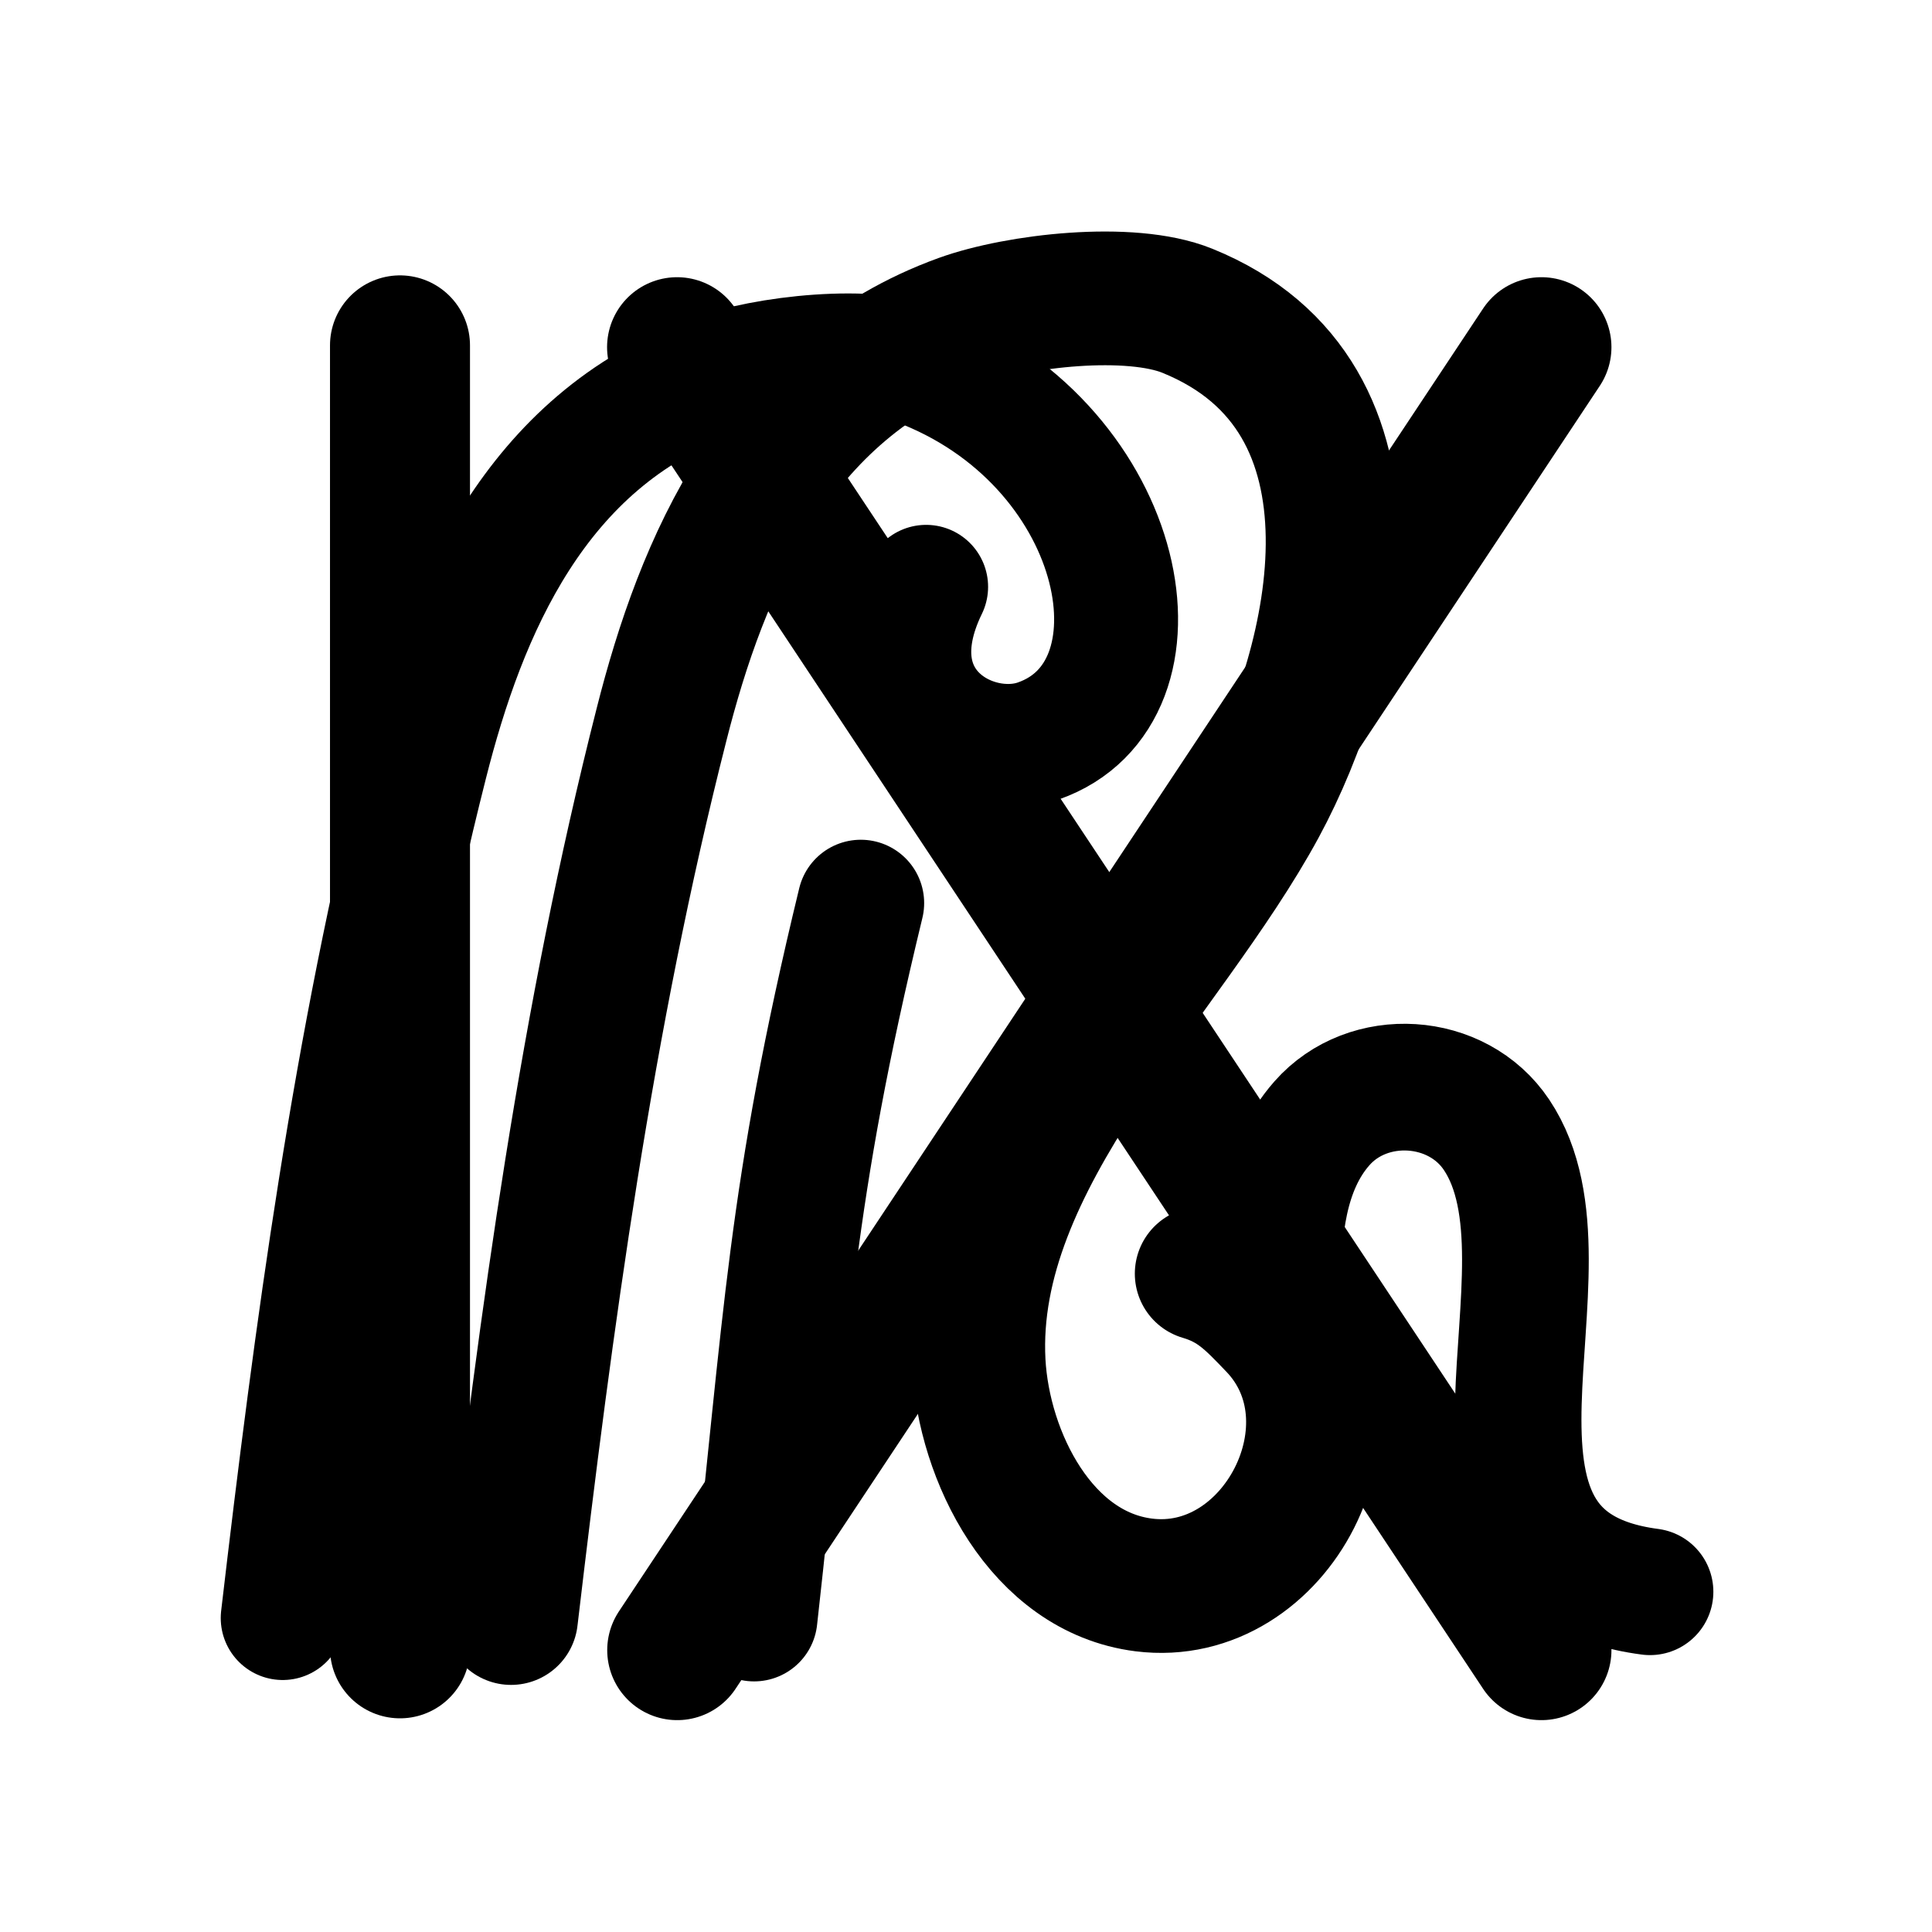 <?xml-stylesheet type="text/css" href="working demo/../../../style.css"?>
<!-- Generator: Adobe Illustrator 16.0.0, SVG Export Plug-In . SVG Version: 6.00 Build 0)  -->
<!DOCTYPE svg PUBLIC "-//W3C//DTD SVG 1.1//EN" "http://www.w3.org/Graphics/SVG/1.1/DTD/svg11.dtd">
<svg version="1.1" id="Layer_1" xmlns="http://www.w3.org/2000/svg" xmlns:xlink="http://www.w3.org/1999/xlink" x="0px" y="0px"
	 width="288px" height="288px" viewBox="0 0 288 288" enable-background="new 0 0 288 288" xml:space="preserve">
	 <rect x="0" y="0" width="100%" height="100%" fill-opacity="0"/>

<g class="roman">
	<g id="_x33__649_">

			<line id="three_825_" fill="none" stroke="#000000" stroke-width="20.868" stroke-linecap="round" stroke-miterlimit="10" x1="100.951" y1="245.984" x2="229.781" y2="51.756"/>
	</g>
	<g id="_x33__648_">

			<line id="three_824_" fill="none" stroke="#000000" stroke-width="20.868" stroke-linecap="round" stroke-miterlimit="10" x1="229.781" y1="245.984" x2="100.929" y2="51.756"/>
	</g>
</g>
<line class="roman" id="one_464_" fill="none" stroke="#000000" stroke-width="20.868" stroke-linecap="round" stroke-miterlimit="10" x1="59.627" y1="245.714" x2="59.627" y2="51.483"/>
<g id="_x39__7_" class="birdbug">
	<path id="two_1_" fill="none" stroke="#000000" stroke-width="19.933" stroke-linecap="round" stroke-miterlimit="10" d="
		M76.184,241.199c5.259-44.627,11.252-89.316,22.421-133.164c6.017-23.816,17.098-50.208,44.712-60.207
		c8.397-3.029,25.125-4.967,33.675-1.505c31.64,12.823,22.484,52.189,10.842,73.735c-14.023,25.893-43.564,52.491-41.943,83.07
		c0.76,14.035,9.328,31.209,24.609,33.136c19.865,2.5,33.521-24.176,19.455-38.738c-3.506-3.658-5.907-6.213-10.821-7.662"/>
	<path id="three_1_" fill="none" stroke="#000000" stroke-width="18.887" stroke-linecap="round" stroke-miterlimit="10" d="
		M190.453,191.964c0-8.407,0.779-17.909,6.602-24.51c6.883-7.835,20.191-7.034,26.034,1.711
		c13.505,20.181-12.466,63.485,22.875,68.116"/>
	<path id="one_1_" fill="none" stroke="#000000" stroke-width="18.475" stroke-linecap="round" stroke-miterlimit="10" d="
		M42.142,241.199c4.999-42.7,10.712-85.465,21.338-127.418c5.756-22.776,16.296-48.044,42.569-57.577
		c8.007-2.923,23.936-4.771,32.074-1.449c30.146,12.271,36.941,48.629,16.641,55.705c-9.804,3.431-25.32-5.29-16.708-22.983"/>
	<path id="four_1_" fill="none" stroke="#000000" stroke-width="18.887" stroke-linecap="round" stroke-miterlimit="10" d="
		M128.319,134.623c-10.627,43.837-10.908,61.949-15.907,106.576"/>
</g>
</svg>

